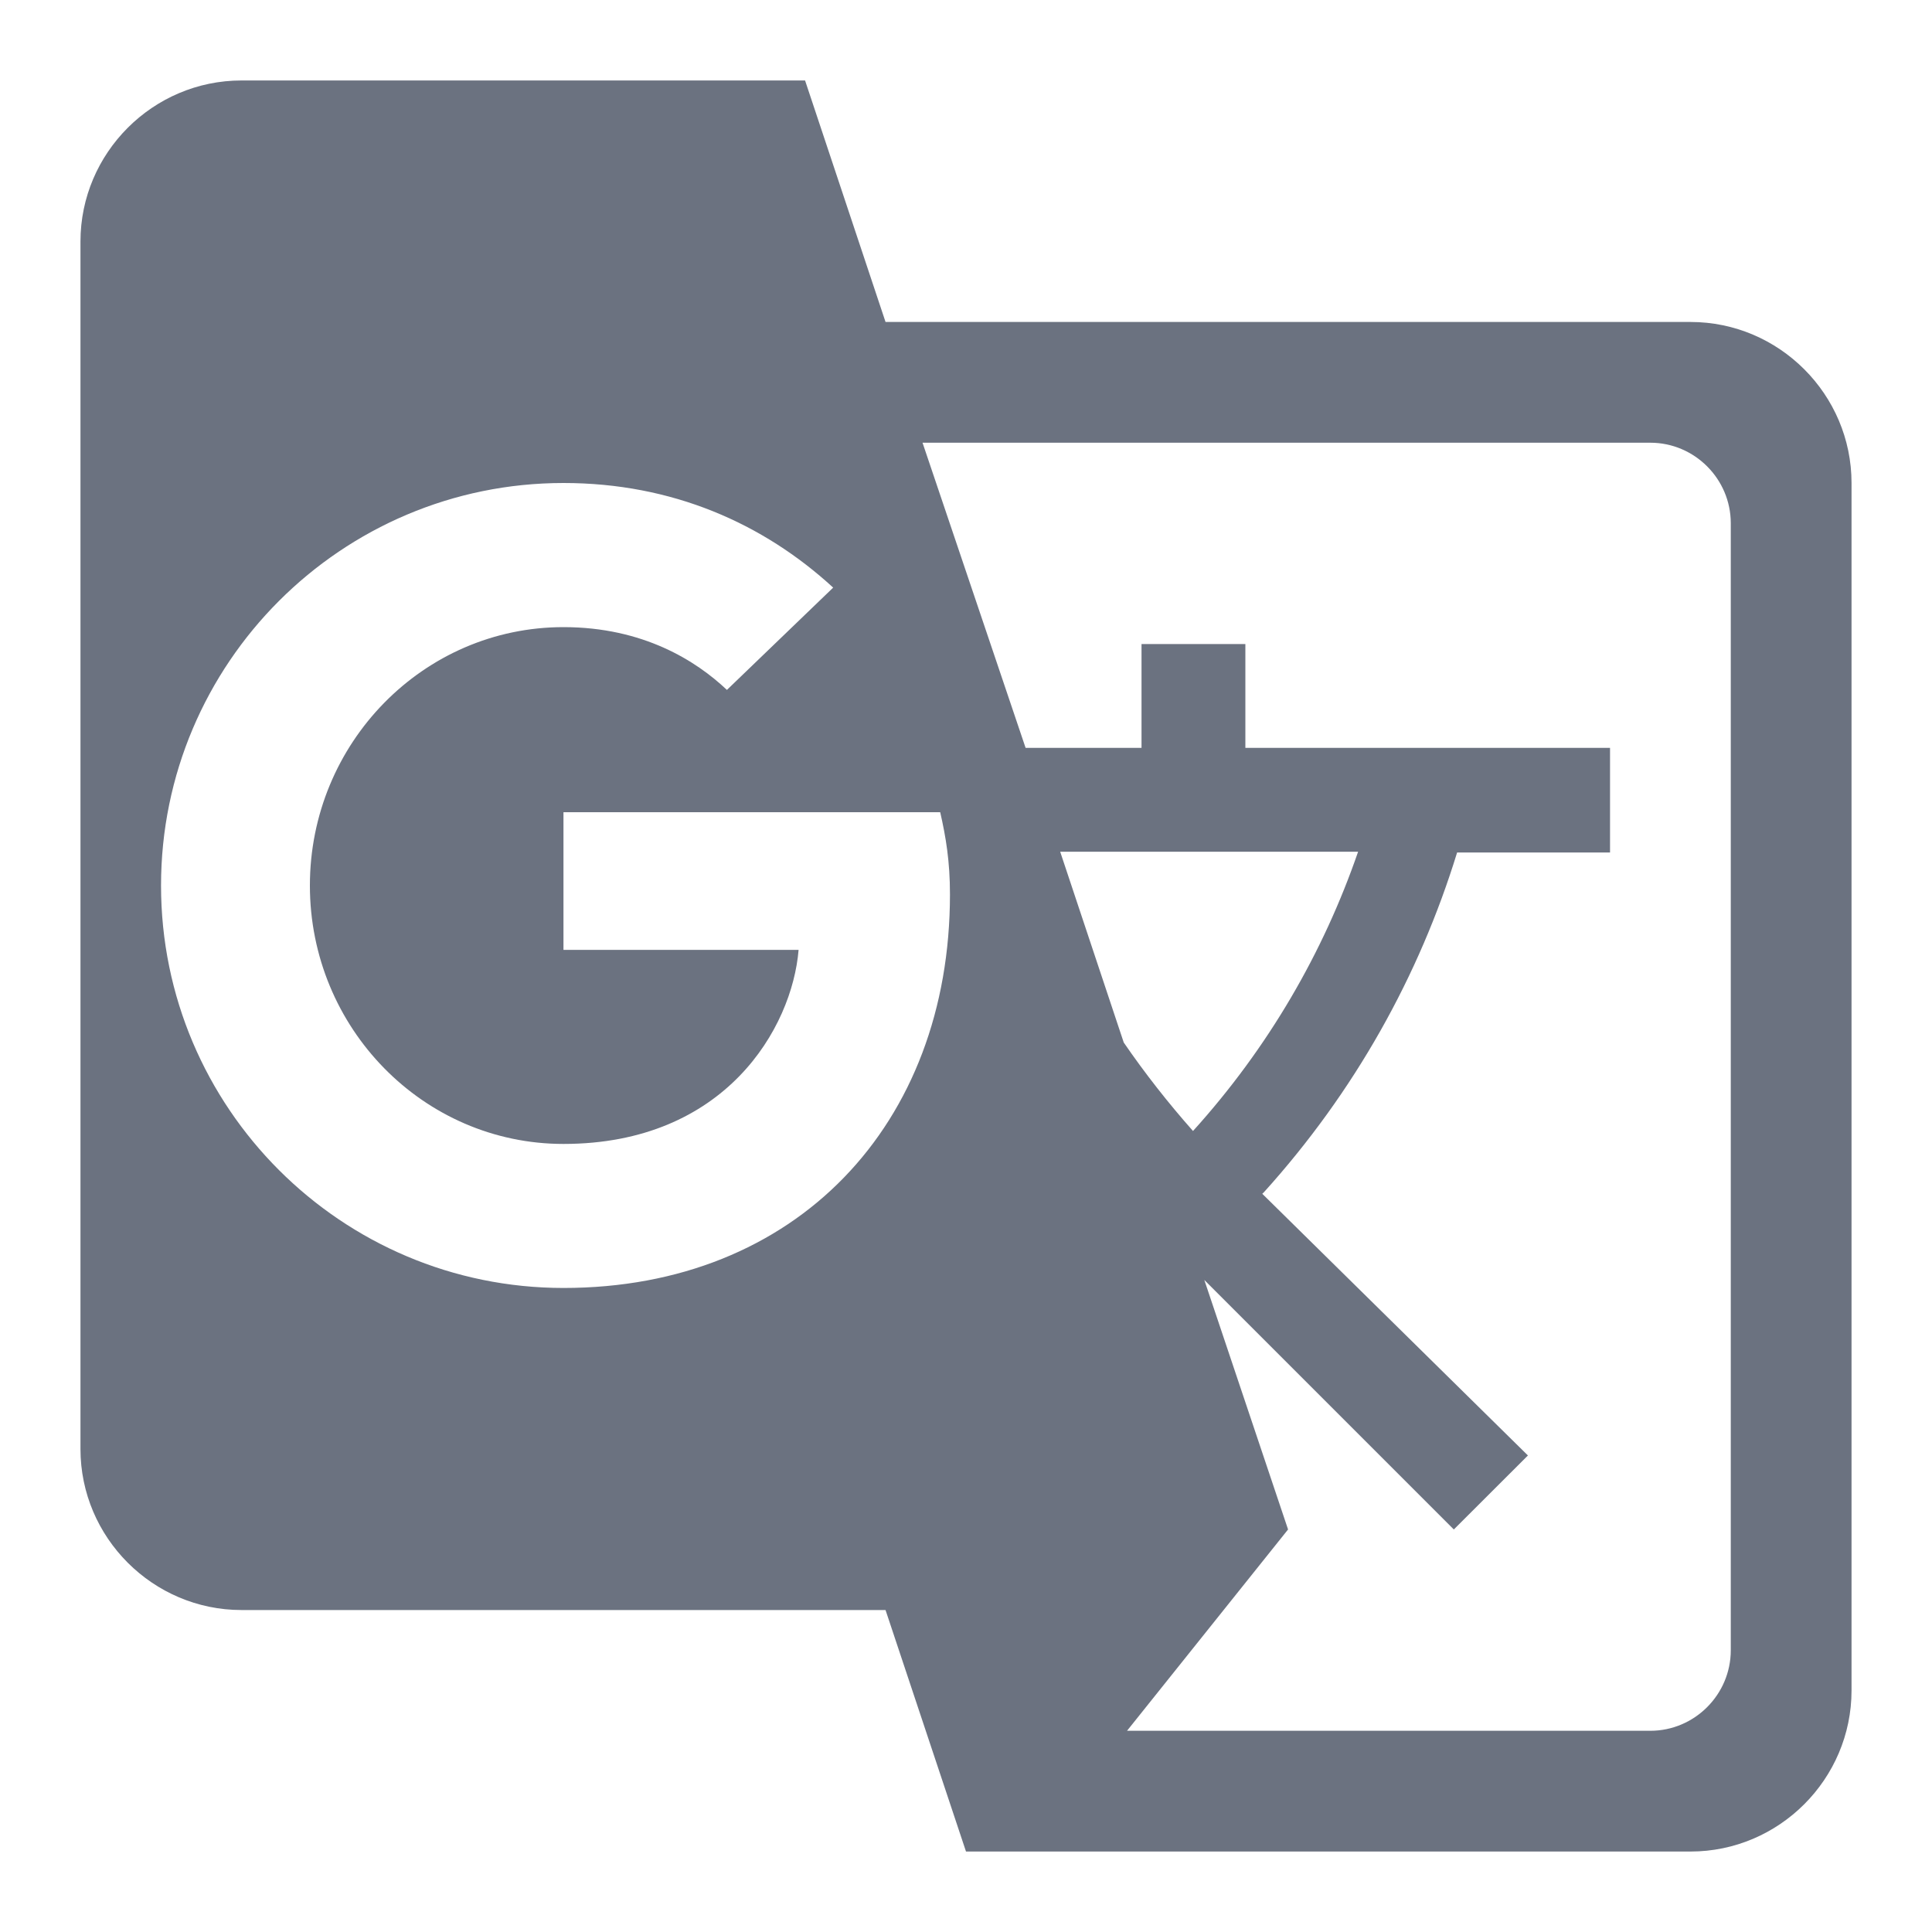 <svg width="20" height="20" viewBox="0 0 20 20" fill="none" xmlns="http://www.w3.org/2000/svg">
<path d="M17.5 3.333H9.167L8.334 0.833H2.5C1.583 0.833 0.833 1.583 0.833 2.5V15C0.833 15.917 1.583 16.667 2.5 16.667H9.167L10 19.167H17.5C18.417 19.167 19.167 18.417 19.167 17.5V5C19.167 4.083 18.417 3.333 17.5 3.333ZM5.833 13.333C3.534 13.333 1.667 11.467 1.667 9.167C1.667 6.867 3.534 5 5.833 5C6.958 5 7.9 5.417 8.625 6.083L7.525 7.142C7.208 6.842 6.659 6.492 5.833 6.492C4.383 6.492 3.208 7.692 3.208 9.167C3.208 10.642 4.383 11.842 5.833 11.842C7.508 11.842 8.2 10.642 8.267 9.833H5.833V8.408H9.733C9.792 8.667 9.834 8.917 9.834 9.258C9.834 11.642 8.242 13.333 5.833 13.333ZM10.975 8.817H14.059C13.7 9.858 13.133 10.842 12.35 11.708C12.092 11.417 11.85 11.108 11.633 10.792L10.975 8.817ZM17.917 17.083C17.917 17.542 17.542 17.917 17.084 17.917H11.667L13.334 15.833L12.467 13.25L15.05 15.833L15.817 15.067L13.067 12.358L13.084 12.342C14.025 11.3 14.692 10.1 15.084 8.825H16.667V7.742H12.892V6.667H11.817V7.742H10.617L9.55 4.583H17.084C17.542 4.583 17.917 4.958 17.917 5.417V17.083Z" fill="#6B7280"/>
</svg>

